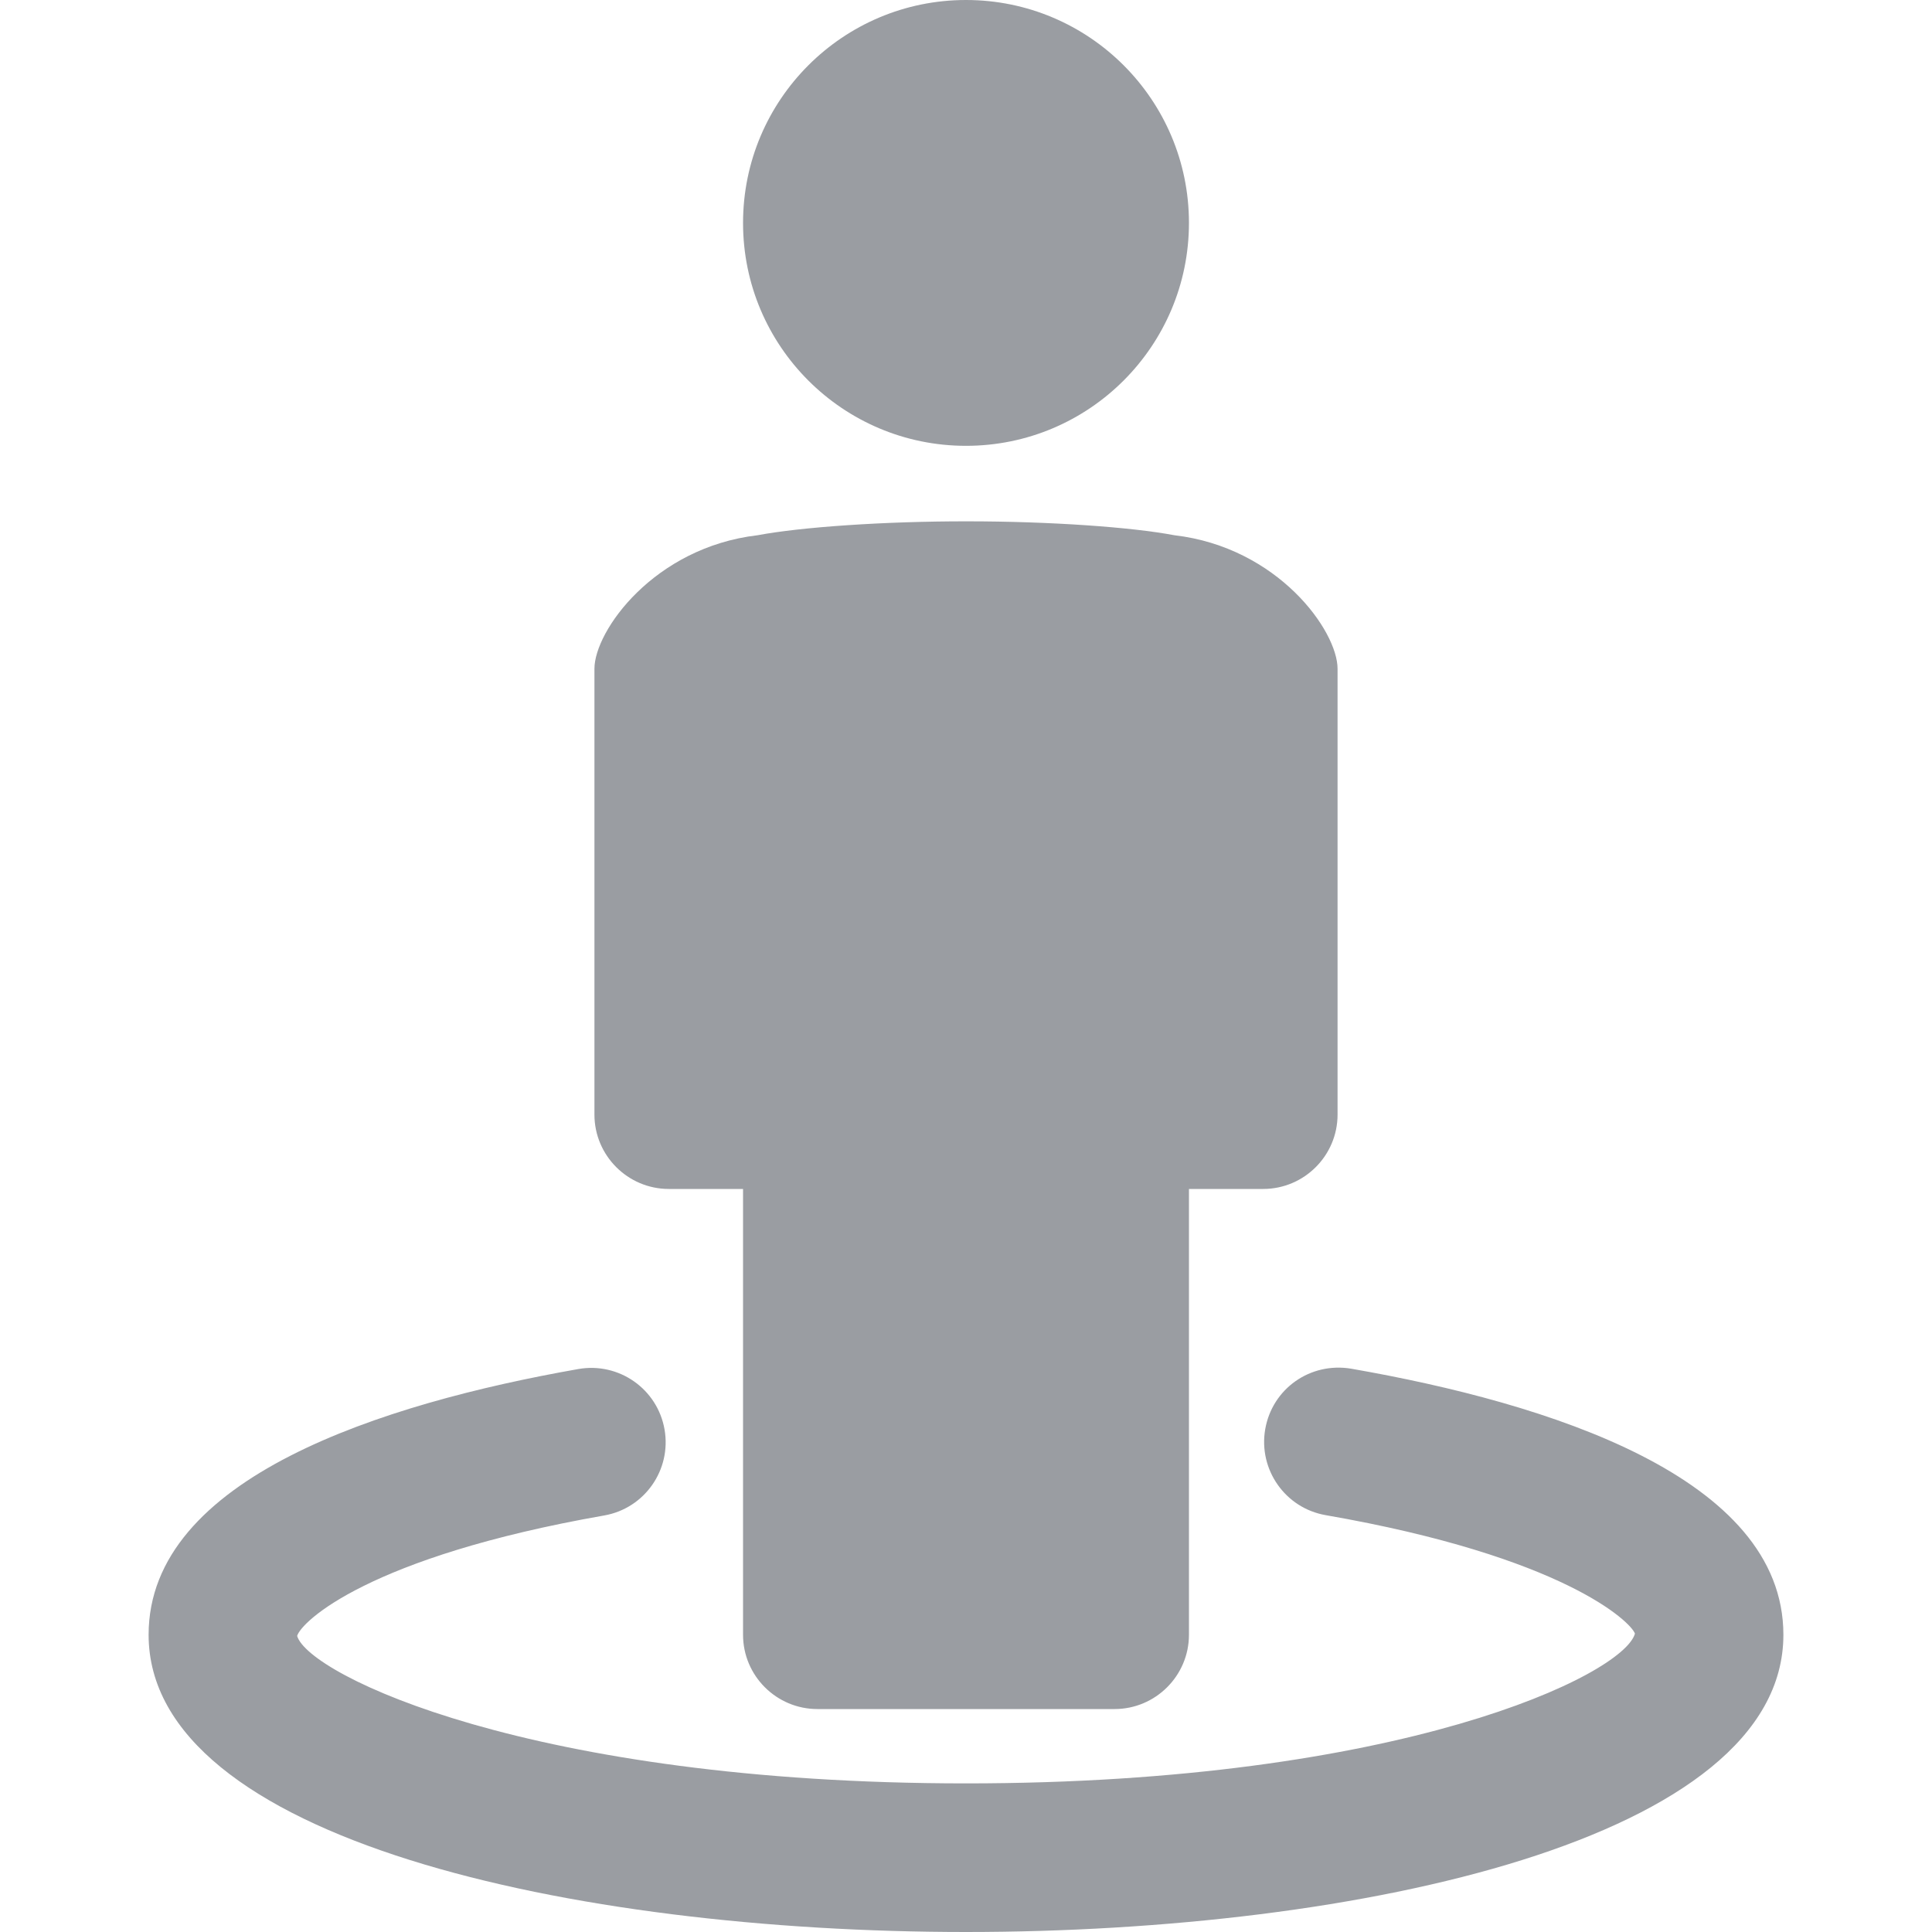 <?xml version="1.0" encoding="iso-8859-1"?>
<!-- Generator: Adobe Illustrator 18.1.1, SVG Export Plug-In . SVG Version: 6.00 Build 0)  -->
<svg xmlns="http://www.w3.org/2000/svg" xmlns:xlink="http://www.w3.org/1999/xlink" version="1.1" id="Capa_1" x="0px" y="0px" viewBox="0 0 25 25" style="enable-background:new 0 0 25 25;" xml:space="preserve" width="512px" height="512px">
<g>
	<path d="M23.077,21.154C23.077,23.796,17.594,25,12.5,25S1.923,23.796,1.923,21.154   c0-2.033,3.025-2.992,5.562-3.439c0.525-0.091,1.022,0.258,1.114,0.781s-0.257,1.022-0.78,1.114   c-3.06,0.537-3.924,1.379-3.974,1.559c0.147,0.504,3.032,1.908,8.655,1.908s8.508-1.404,8.656-1.938   c-0.051-0.15-0.92-0.997-4.002-1.533c-0.523-0.091-0.873-0.59-0.782-1.113c0.091-0.522,0.581-0.871,1.113-0.782   C20.036,18.156,23.077,19.113,23.077,21.154z M8.654,15.385h0.961v5.769c0,0.53,0.432,0.961,0.962,0.961h3.846   c0.53,0,0.962-0.432,0.962-0.961v-5.769h0.961c0.53,0,0.962-0.432,0.962-0.962V8.654c0-0.492-0.772-1.572-2.112-1.728   c-0.55-0.105-1.611-0.18-2.681-0.18c-1.08-0.001-2.156,0.075-2.712,0.18C8.464,7.083,7.692,8.163,7.692,8.654v5.769   C7.692,14.953,8.124,15.385,8.654,15.385z M12.5,5.769c1.593,0,2.885-1.292,2.885-2.885C15.385,1.292,14.093,0,12.5,0   S9.615,1.292,9.615,2.885S10.907,5.769,12.5,5.769z" fill="#9a9da2"/>
</g>
<g>
</g>
<g>
</g>
<g>
</g>
<g>
</g>
<g>
</g>
<g>
</g>
<g>
</g>
<g>
</g>
<g>
</g>
<g>
</g>
<g>
</g>
<g>
</g>
<g>
</g>
<g>
</g>
<g>
</g>
</svg>
